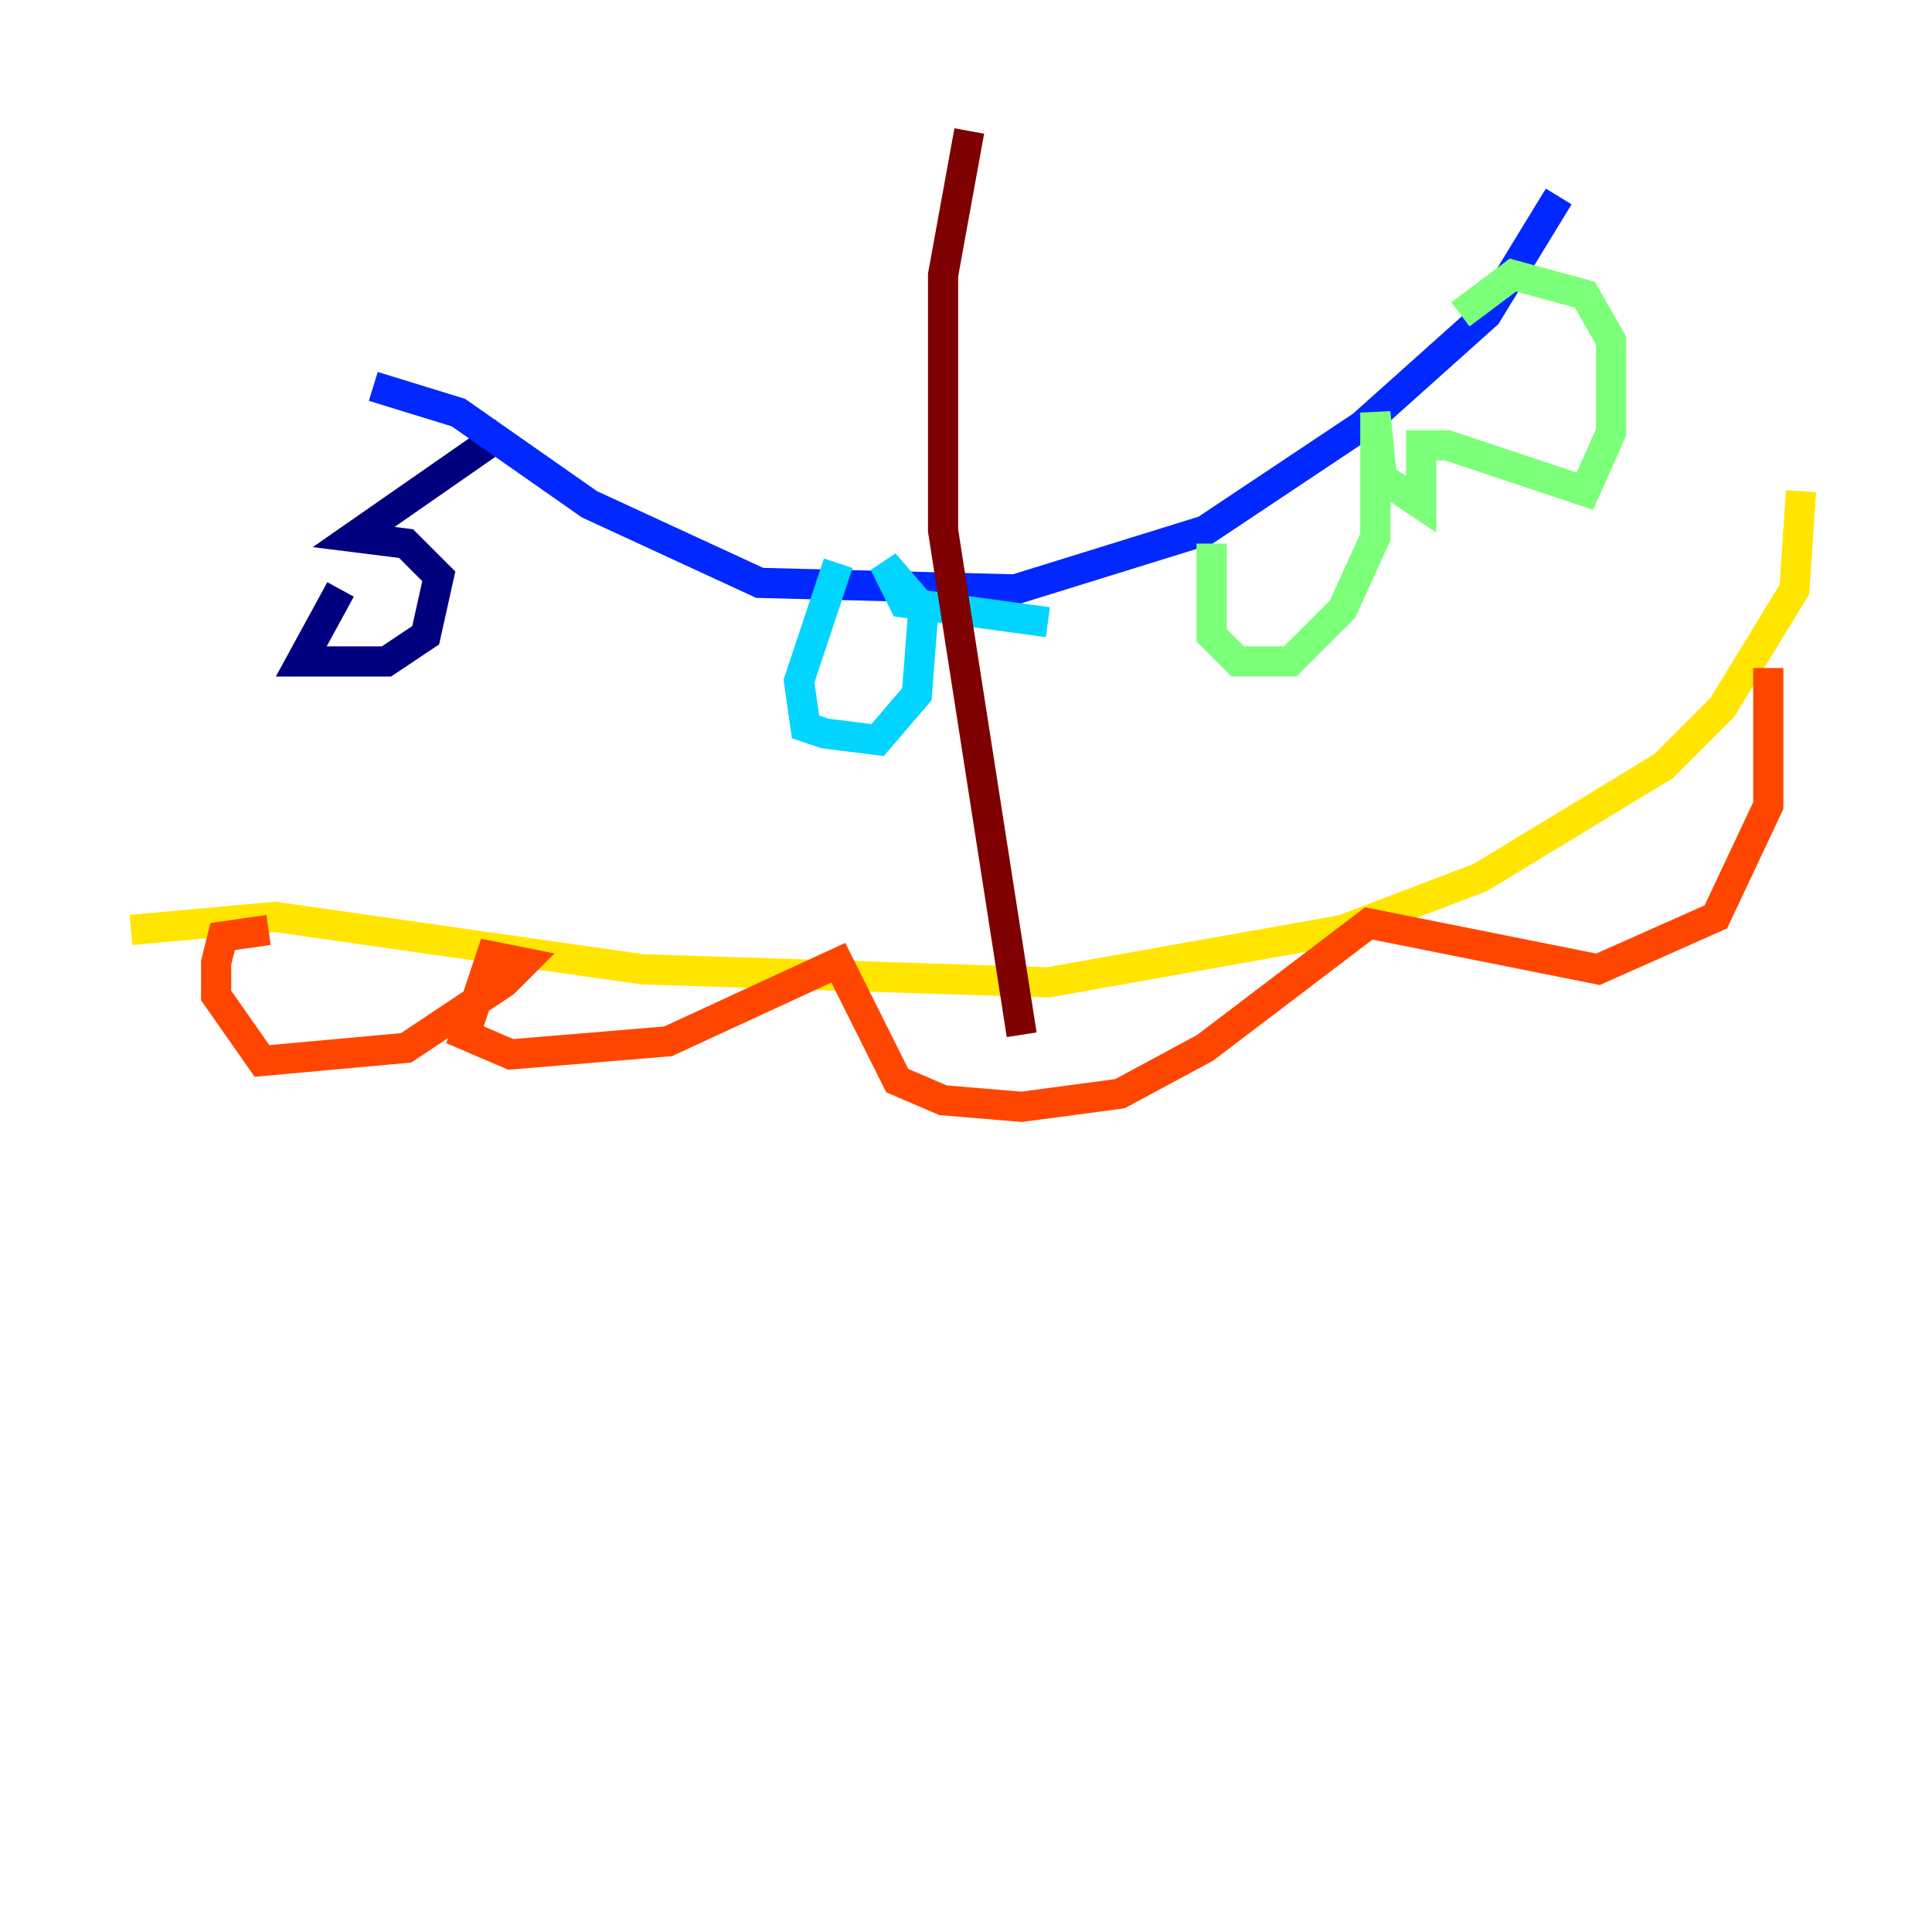 <?xml version="1.0" encoding="utf-8" ?>
<svg baseProfile="tiny" height="128" version="1.2" viewBox="0,0,128,128" width="128" xmlns="http://www.w3.org/2000/svg" xmlns:ev="http://www.w3.org/2001/xml-events" xmlns:xlink="http://www.w3.org/1999/xlink"><defs /><polyline fill="none" points="22.563,39.051 19.959,43.824 25.6,43.824 28.203,42.088 29.071,38.183 26.902,36.014 23.43,35.58 33.41,28.637" stroke="#00007f" stroke-width="2" /><polyline fill="none" points="24.732,25.6 30.373,27.336 39.051,33.41 50.332,38.617 67.254,39.051 79.837,35.146 90.251,28.203 98.495,20.827 103.268,13.017" stroke="#0028ff" stroke-width="2" /><polyline fill="none" points="55.539,37.315 52.936,45.125 53.37,48.163 54.671,48.597 58.142,49.031 60.746,45.993 61.18,40.352 58.576,37.315 59.878,39.919 69.424,41.22" stroke="#00d4ff" stroke-width="2" /><polyline fill="none" points="80.271,36.014 80.271,42.088 82.007,43.824 85.478,43.824 88.949,40.352 91.119,35.58 91.119,27.336 91.552,31.675 94.156,33.41 94.156,29.505 95.891,29.505 105.003,32.542 106.739,28.637 106.739,22.563 105.003,19.525 100.231,18.224 96.759,20.827" stroke="#7cff79" stroke-width="2" /><polyline fill="none" points="8.678,61.614 18.224,60.746 42.522,64.217 69.424,65.085 88.949,61.614 98.061,58.142 110.21,50.766 114.115,46.861 118.888,39.051 119.322,32.542" stroke="#ffe500" stroke-width="2" /><polyline fill="none" points="17.79,61.614 14.752,62.047 14.319,63.783 14.319,65.953 17.356,70.291 26.902,69.424 33.41,65.085 34.712,63.783 32.542,63.349 30.807,68.556 33.844,69.858 44.258,68.99 55.539,63.783 59.444,71.593 62.481,72.895 67.688,73.329 74.197,72.461 79.837,69.424 90.685,61.18 105.871,64.217 113.681,60.746 117.153,53.37 117.153,44.258" stroke="#ff4600" stroke-width="2" /><polyline fill="none" points="64.217,8.678 62.481,18.224 62.481,35.146 67.688,68.556" stroke="#7f0000" stroke-width="2" /></svg>
